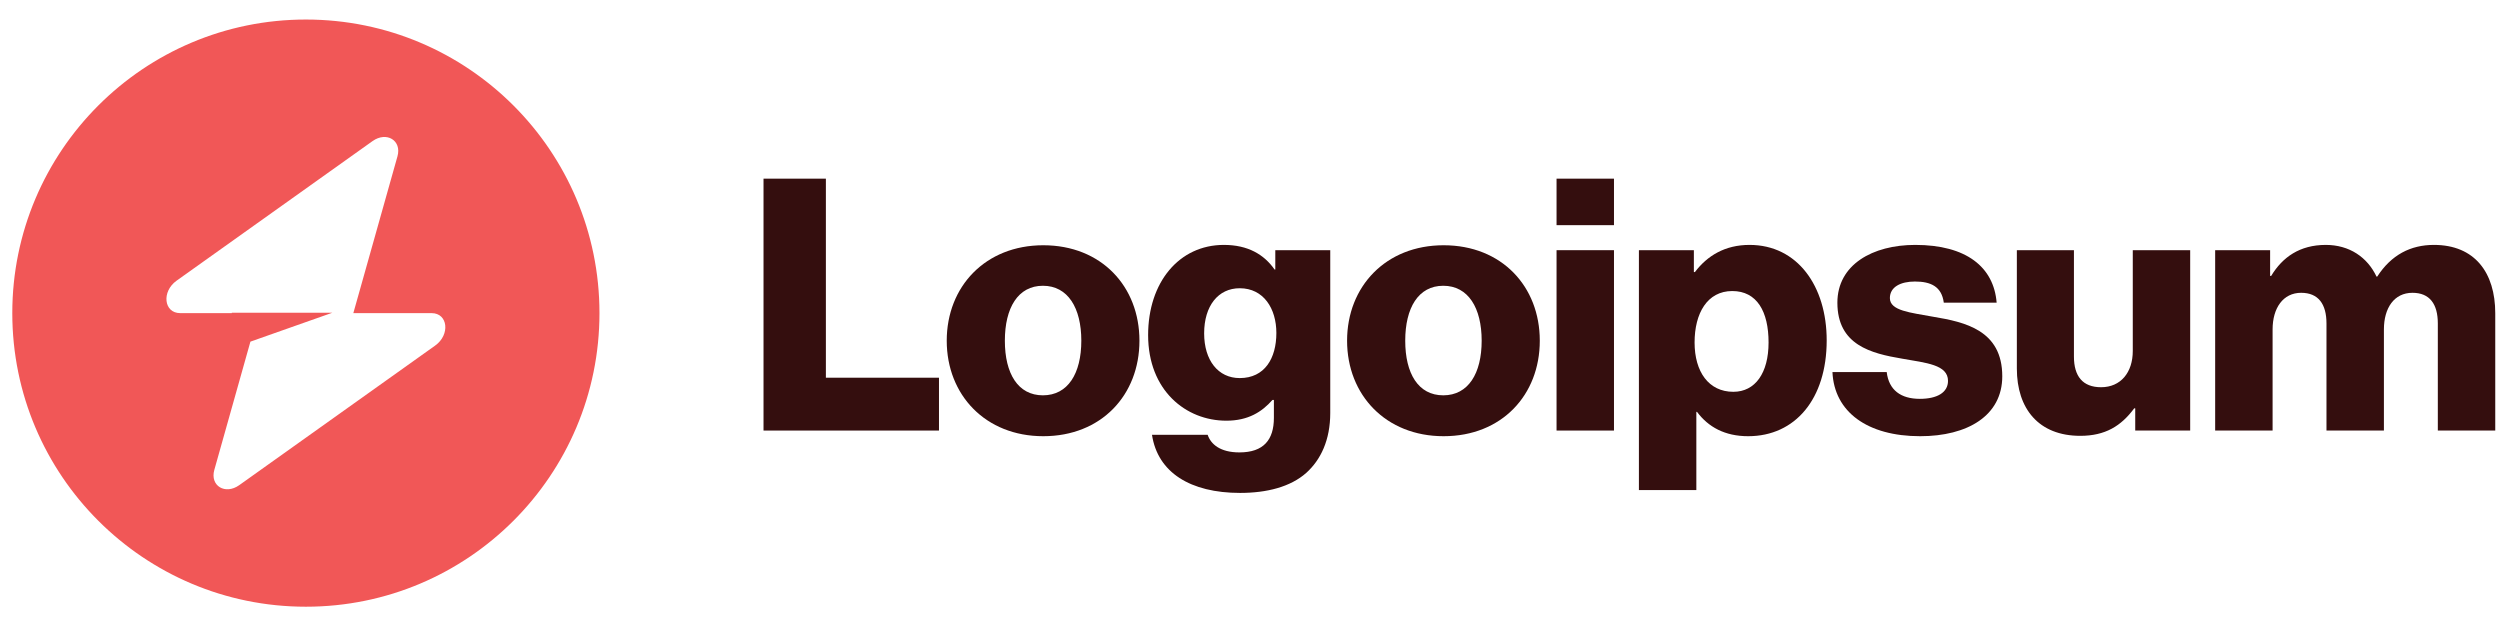 <svg width="108" height="27" viewBox="0 0 108 27" fill="none" xmlns="http://www.w3.org/2000/svg">
<g id="Logo" clip-path="url(#clip0_2175_264)">
<path id="Vector" d="M32.984 18.6H40.564V16.317H35.678V7.718H32.984V18.6Z" fill="#340E0E"/>
<path id="Vector_2" d="M45.054 17.078C43.974 17.078 43.41 16.135 43.41 14.719C43.41 13.304 43.974 12.345 45.054 12.345C46.135 12.345 46.713 13.304 46.713 14.719C46.713 16.135 46.135 17.078 45.054 17.078ZM45.069 18.844C47.581 18.844 49.224 17.063 49.224 14.719C49.224 12.375 47.581 10.595 45.069 10.595C42.573 10.595 40.899 12.375 40.899 14.719C40.899 17.063 42.573 18.844 45.069 18.844Z" fill="#340E0E"/>
<path id="Vector_3" d="M53.571 21.294C54.728 21.294 55.748 21.035 56.432 20.427C57.056 19.863 57.467 19.011 57.467 17.839V10.808H55.093V11.645H55.063C54.606 10.991 53.906 10.58 52.871 10.58C50.938 10.58 49.599 12.193 49.599 14.476C49.599 16.865 51.227 18.174 52.978 18.174C53.921 18.174 54.515 17.794 54.971 17.276H55.032V18.052C55.032 18.996 54.591 19.544 53.541 19.544C52.719 19.544 52.308 19.194 52.171 18.783H49.766C50.01 20.411 51.425 21.294 53.571 21.294ZM53.556 16.333C52.627 16.333 52.019 15.572 52.019 14.4C52.019 13.213 52.627 12.452 53.556 12.452C54.591 12.452 55.139 13.334 55.139 14.384C55.139 15.48 54.636 16.333 53.556 16.333Z" fill="#340E0E"/>
<path id="Vector_4" d="M62.349 17.078C61.269 17.078 60.706 16.135 60.706 14.719C60.706 13.304 61.269 12.345 62.349 12.345C63.43 12.345 64.008 13.304 64.008 14.719C64.008 16.135 63.43 17.078 62.349 17.078ZM62.364 18.844C64.876 18.844 66.519 17.063 66.519 14.719C66.519 12.375 64.876 10.595 62.364 10.595C59.868 10.595 58.194 12.375 58.194 14.719C58.194 17.063 59.868 18.844 62.364 18.844Z" fill="#340E0E"/>
<path id="Vector_5" d="M89.868 18.828C90.949 18.828 91.633 18.402 92.197 17.641H92.242V18.6H94.616V10.808H92.136V15.161C92.136 16.089 91.618 16.728 90.766 16.728C89.975 16.728 89.594 16.256 89.594 15.404V10.808H87.128V15.922C87.128 17.657 88.072 18.828 89.868 18.828Z" fill="#340E0E"/>
<path id="Vector_6" d="M67.243 18.6H69.724V10.808H67.243V18.6ZM67.243 9.727H69.724V7.718H67.243V9.727Z" fill="#340E0E"/>
<path id="Vector_7" d="M70.801 21.172H73.282V17.794H73.312C73.799 18.448 74.515 18.844 75.519 18.844C77.558 18.844 78.913 17.23 78.913 14.704C78.913 12.36 77.65 10.58 75.58 10.58C74.515 10.58 73.754 11.051 73.221 11.752H73.175V10.808H70.801V21.172ZM74.88 16.926C73.814 16.926 73.206 16.059 73.206 14.795C73.206 13.532 73.754 12.573 74.834 12.573C75.9 12.573 76.402 13.456 76.402 14.795C76.402 16.119 75.823 16.926 74.88 16.926Z" fill="#340E0E"/>
<path id="Vector_8" d="M82.952 18.844C84.991 18.844 86.498 17.961 86.498 16.256C86.498 14.263 84.885 13.913 83.515 13.684C82.526 13.502 81.643 13.426 81.643 12.878C81.643 12.391 82.115 12.162 82.724 12.162C83.409 12.162 83.88 12.376 83.972 13.076H86.255C86.133 11.538 84.946 10.58 82.739 10.58C80.897 10.58 79.375 11.432 79.375 13.076C79.375 14.902 80.821 15.267 82.176 15.495C83.211 15.678 84.154 15.754 84.154 16.454C84.154 16.957 83.683 17.23 82.937 17.23C82.115 17.23 81.597 16.85 81.506 16.074H79.162C79.238 17.794 80.669 18.844 82.952 18.844Z" fill="#340E0E"/>
<path id="Vector_9" d="M95.695 18.6H98.176V14.232C98.176 13.304 98.632 12.649 99.409 12.649C100.154 12.649 100.504 13.136 100.504 13.973V18.6H102.985V14.232C102.985 13.304 103.427 12.649 104.218 12.649C104.964 12.649 105.314 13.136 105.314 13.973V18.6H107.795V13.532C107.795 11.782 106.912 10.58 105.146 10.58C104.142 10.58 103.305 11.006 102.696 11.949H102.666C102.27 11.112 101.494 10.58 100.474 10.58C99.348 10.58 98.602 11.112 98.115 11.919H98.069V10.808H95.695V18.6Z" fill="#340E0E"/>
<path id="Vector_10" fill-rule="evenodd" clip-rule="evenodd" d="M13.214 26.21C20.219 26.21 25.897 20.532 25.897 13.527C25.897 6.523 20.219 0.844 13.214 0.844C6.21 0.844 0.531 6.523 0.531 13.527C0.531 20.532 6.21 26.21 13.214 26.21ZM17.171 6.752C17.363 6.068 16.7 5.664 16.093 6.096L7.629 12.125C6.972 12.594 7.075 13.527 7.785 13.527H10.014V13.51H14.357L10.818 14.759L9.258 20.302C9.065 20.986 9.729 21.39 10.335 20.959L18.799 14.929C19.457 14.46 19.353 13.527 18.644 13.527H15.264L17.171 6.752Z" fill="#F15757"/>
</g>
<defs>
<clipPath id="clip0_2175_264">
<rect width="107.805" height="26" fill="white" transform="translate(0.098 0.757)"/>
</clipPath>
</defs>
</svg>
